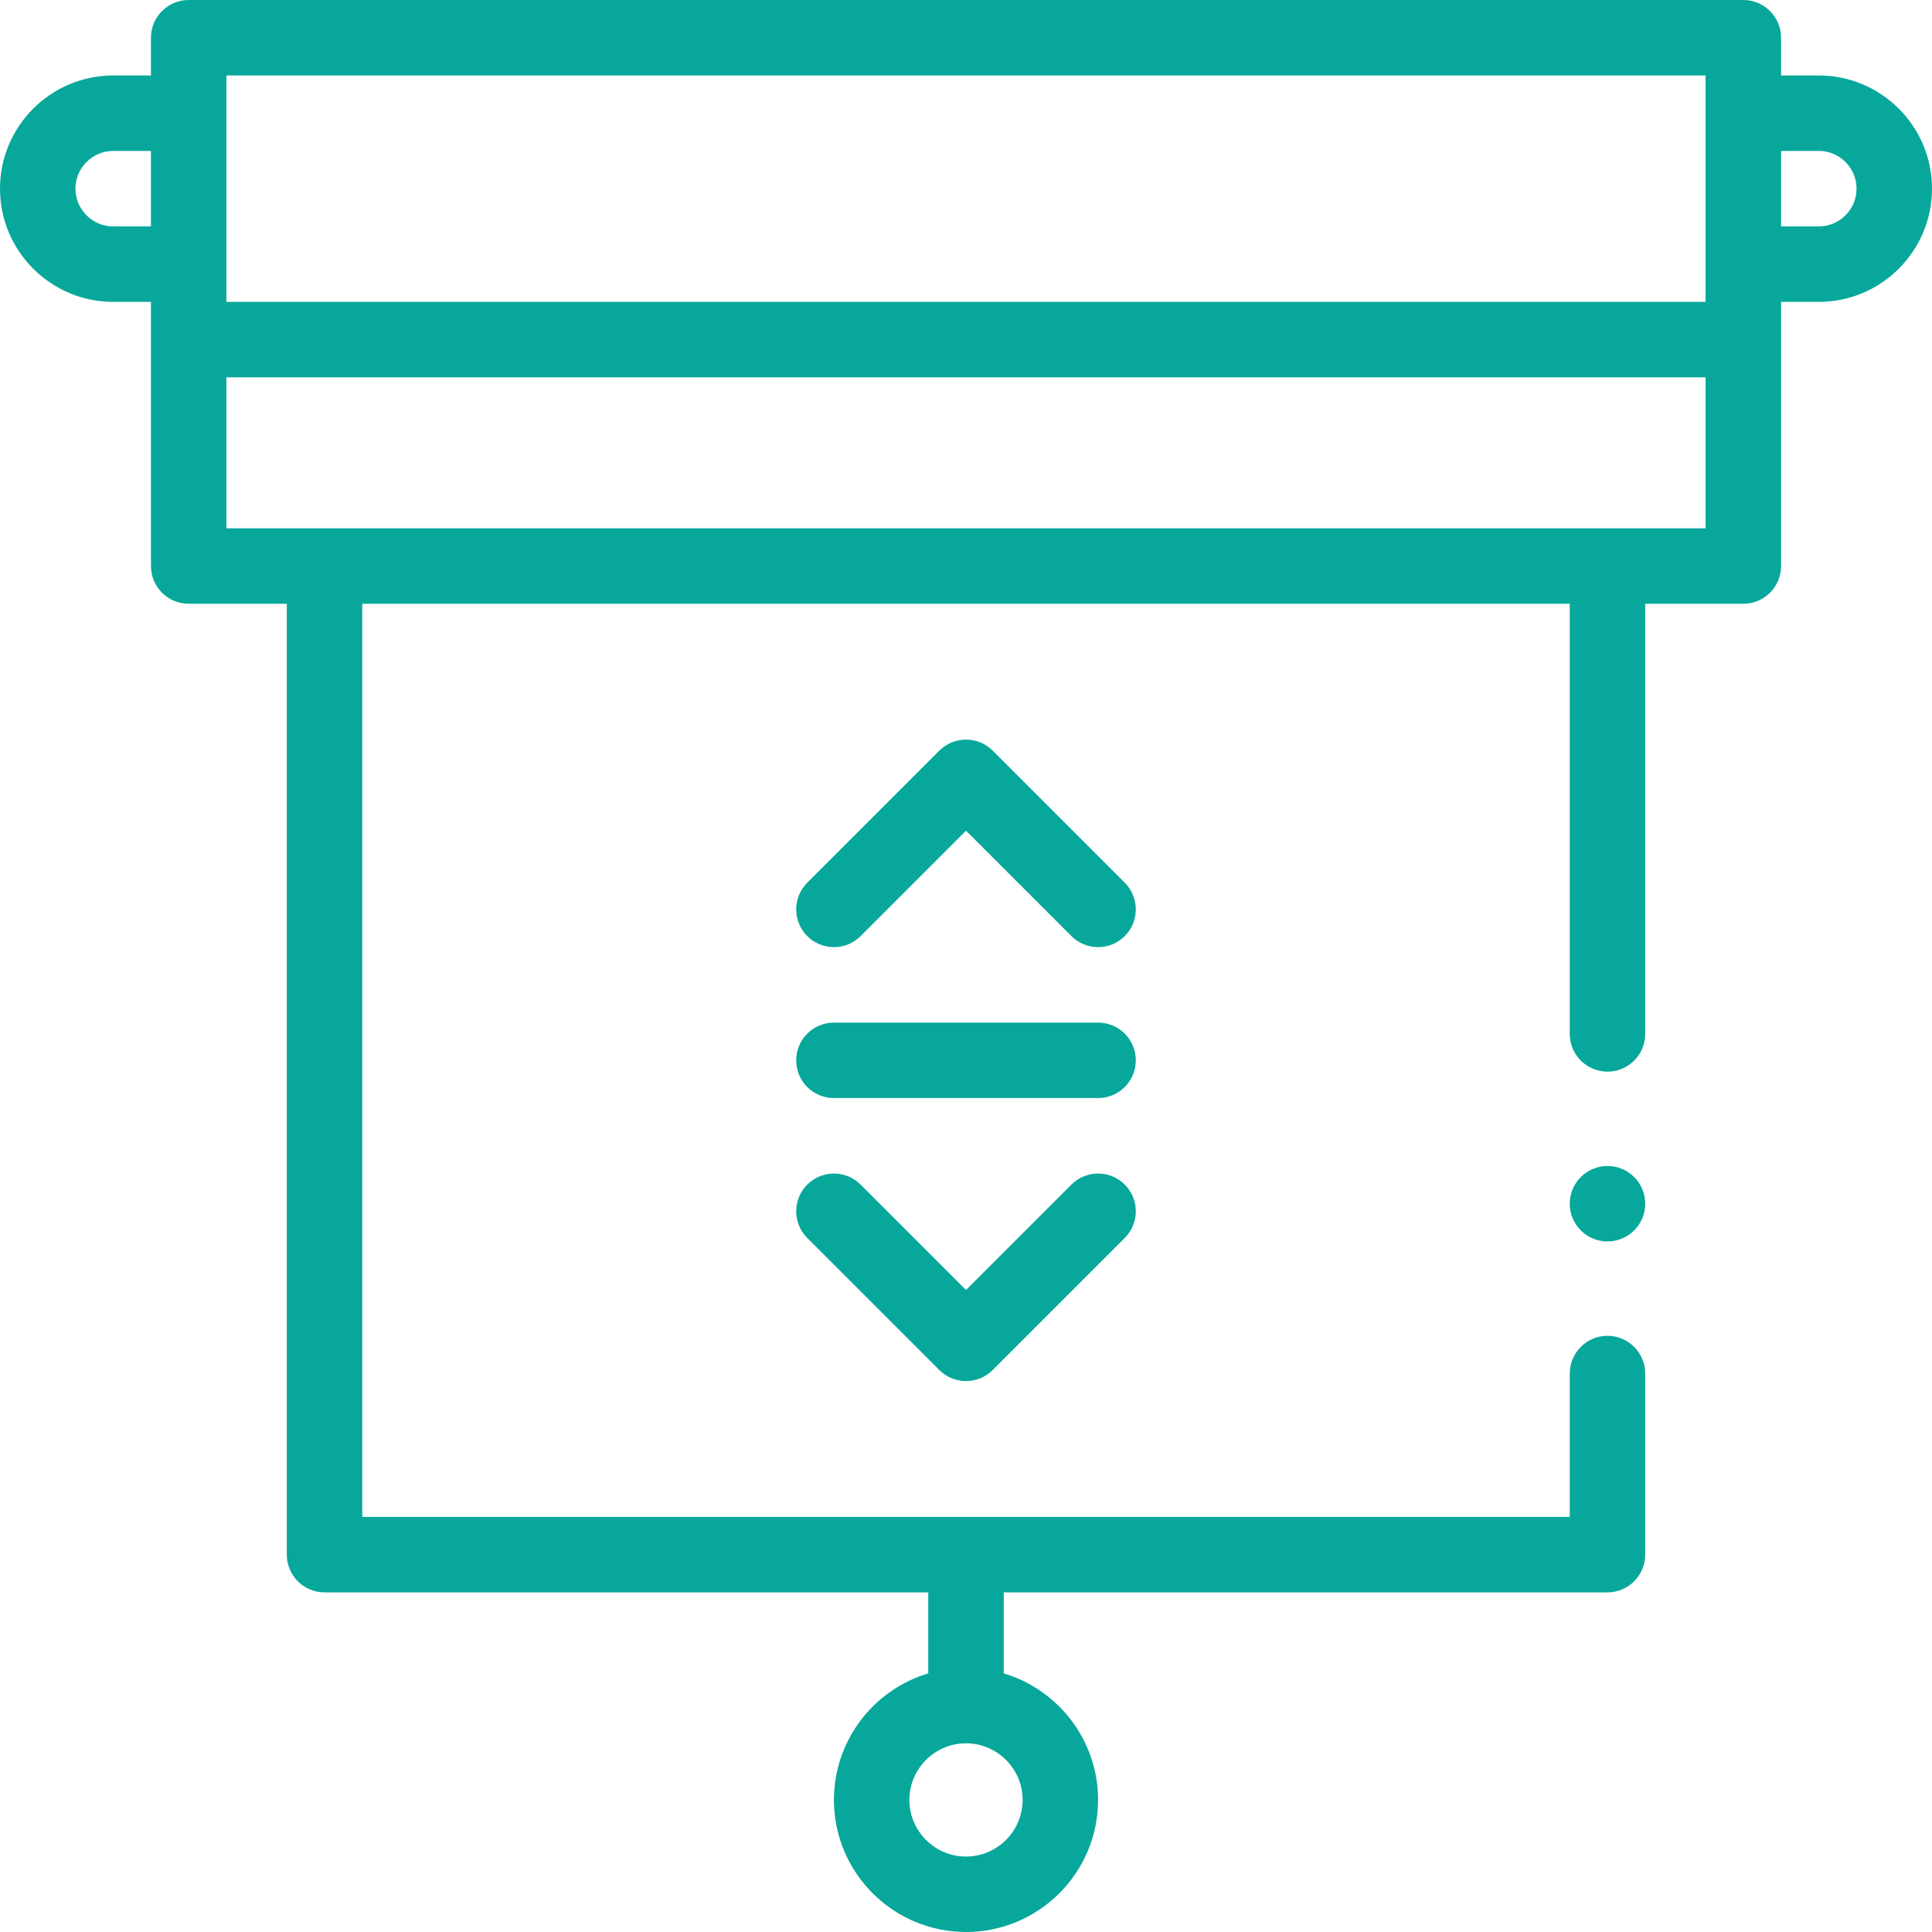 <?xml version="1.0"?>
<svg xmlns="http://www.w3.org/2000/svg" id="Layer_1" enable-background="new 0 0 512 512" height="512px" viewBox="0 0 512 512" width="512px"><g><g><circle cx="426" cy="319" r="10" data-original="#000000" class="active-path" data-old_color="#000000" fill="#07A89B"/><path d="m291 271h-70c-5.523 0-10 4.477-10 10s4.477 10 10 10h70c5.523 0 10-4.477 10-10s-4.477-10-10-10z" data-original="#000000" class="active-path" data-old_color="#000000" fill="#07A89B"/><path d="m482 20h-10v-10c0-5.523-4.477-10-10-10h-412c-5.523 0-10 4.477-10 10v10h-10c-16.542 0-30 13.458-30 30s13.458 30 30 30h10v70c0 5.523 4.477 10 10 10h26v252c0 2.63 1.07 5.21 2.93 7.07s4.44 2.93 7.07 2.93h160v21.463c-14.44 4.314-25 17.712-25 33.537 0 19.299 15.701 35 35 35s35-15.701 35-35c0-15.824-10.56-29.223-25-33.537v-21.463h160c2.63 0 5.21-1.07 7.07-2.93s2.93-4.44 2.93-7.07v-48c0-5.51-4.49-10-10-10s-10 4.49-10 10v38h-320v-242h320v114c0 5.51 4.49 10 10 10s10-4.49 10-10v-114h26c5.523 0 10-4.477 10-10v-70h10c16.542 0 30-13.458 30-30s-13.458-30-30-30zm-211 457c0 8.271-6.729 15-15 15s-15-6.729-15-15 6.729-15 15-15 15 6.729 15 15zm-211-457h392v60h-392zm-30 40c-5.514 0-10-4.486-10-10s4.486-10 10-10h10v20zm422 80h-392v-40h392zm30-80h-10v-20h10c5.514 0 10 4.486 10 10s-4.486 10-10 10z" data-original="#000000" class="active-path" data-old_color="#000000" fill="#07A89B"/><path d="m283.929 313.929-27.929 27.929-27.929-27.929c-3.905-3.905-10.237-3.905-14.143 0-3.905 3.905-3.905 10.237 0 14.143l35 35c1.953 1.953 4.512 2.929 7.071 2.929s5.119-.976 7.071-2.929l35-35c3.905-3.905 3.905-10.237 0-14.143-3.904-3.906-10.236-3.906-14.141 0z" data-original="#000000" class="active-path" data-old_color="#000000" fill="#07A89B"/><path d="m228.071 248.071 27.929-27.929 27.929 27.929c1.953 1.953 4.512 2.929 7.071 2.929s5.119-.976 7.071-2.929c3.905-3.905 3.905-10.237 0-14.143l-35-35c-3.905-3.905-10.237-3.905-14.143 0l-35 35c-3.905 3.905-3.905 10.237 0 14.143 3.906 3.906 10.238 3.906 14.143 0z" data-original="#000000" class="active-path" data-old_color="#000000" fill="#07A89B"/></g></g> </svg>
